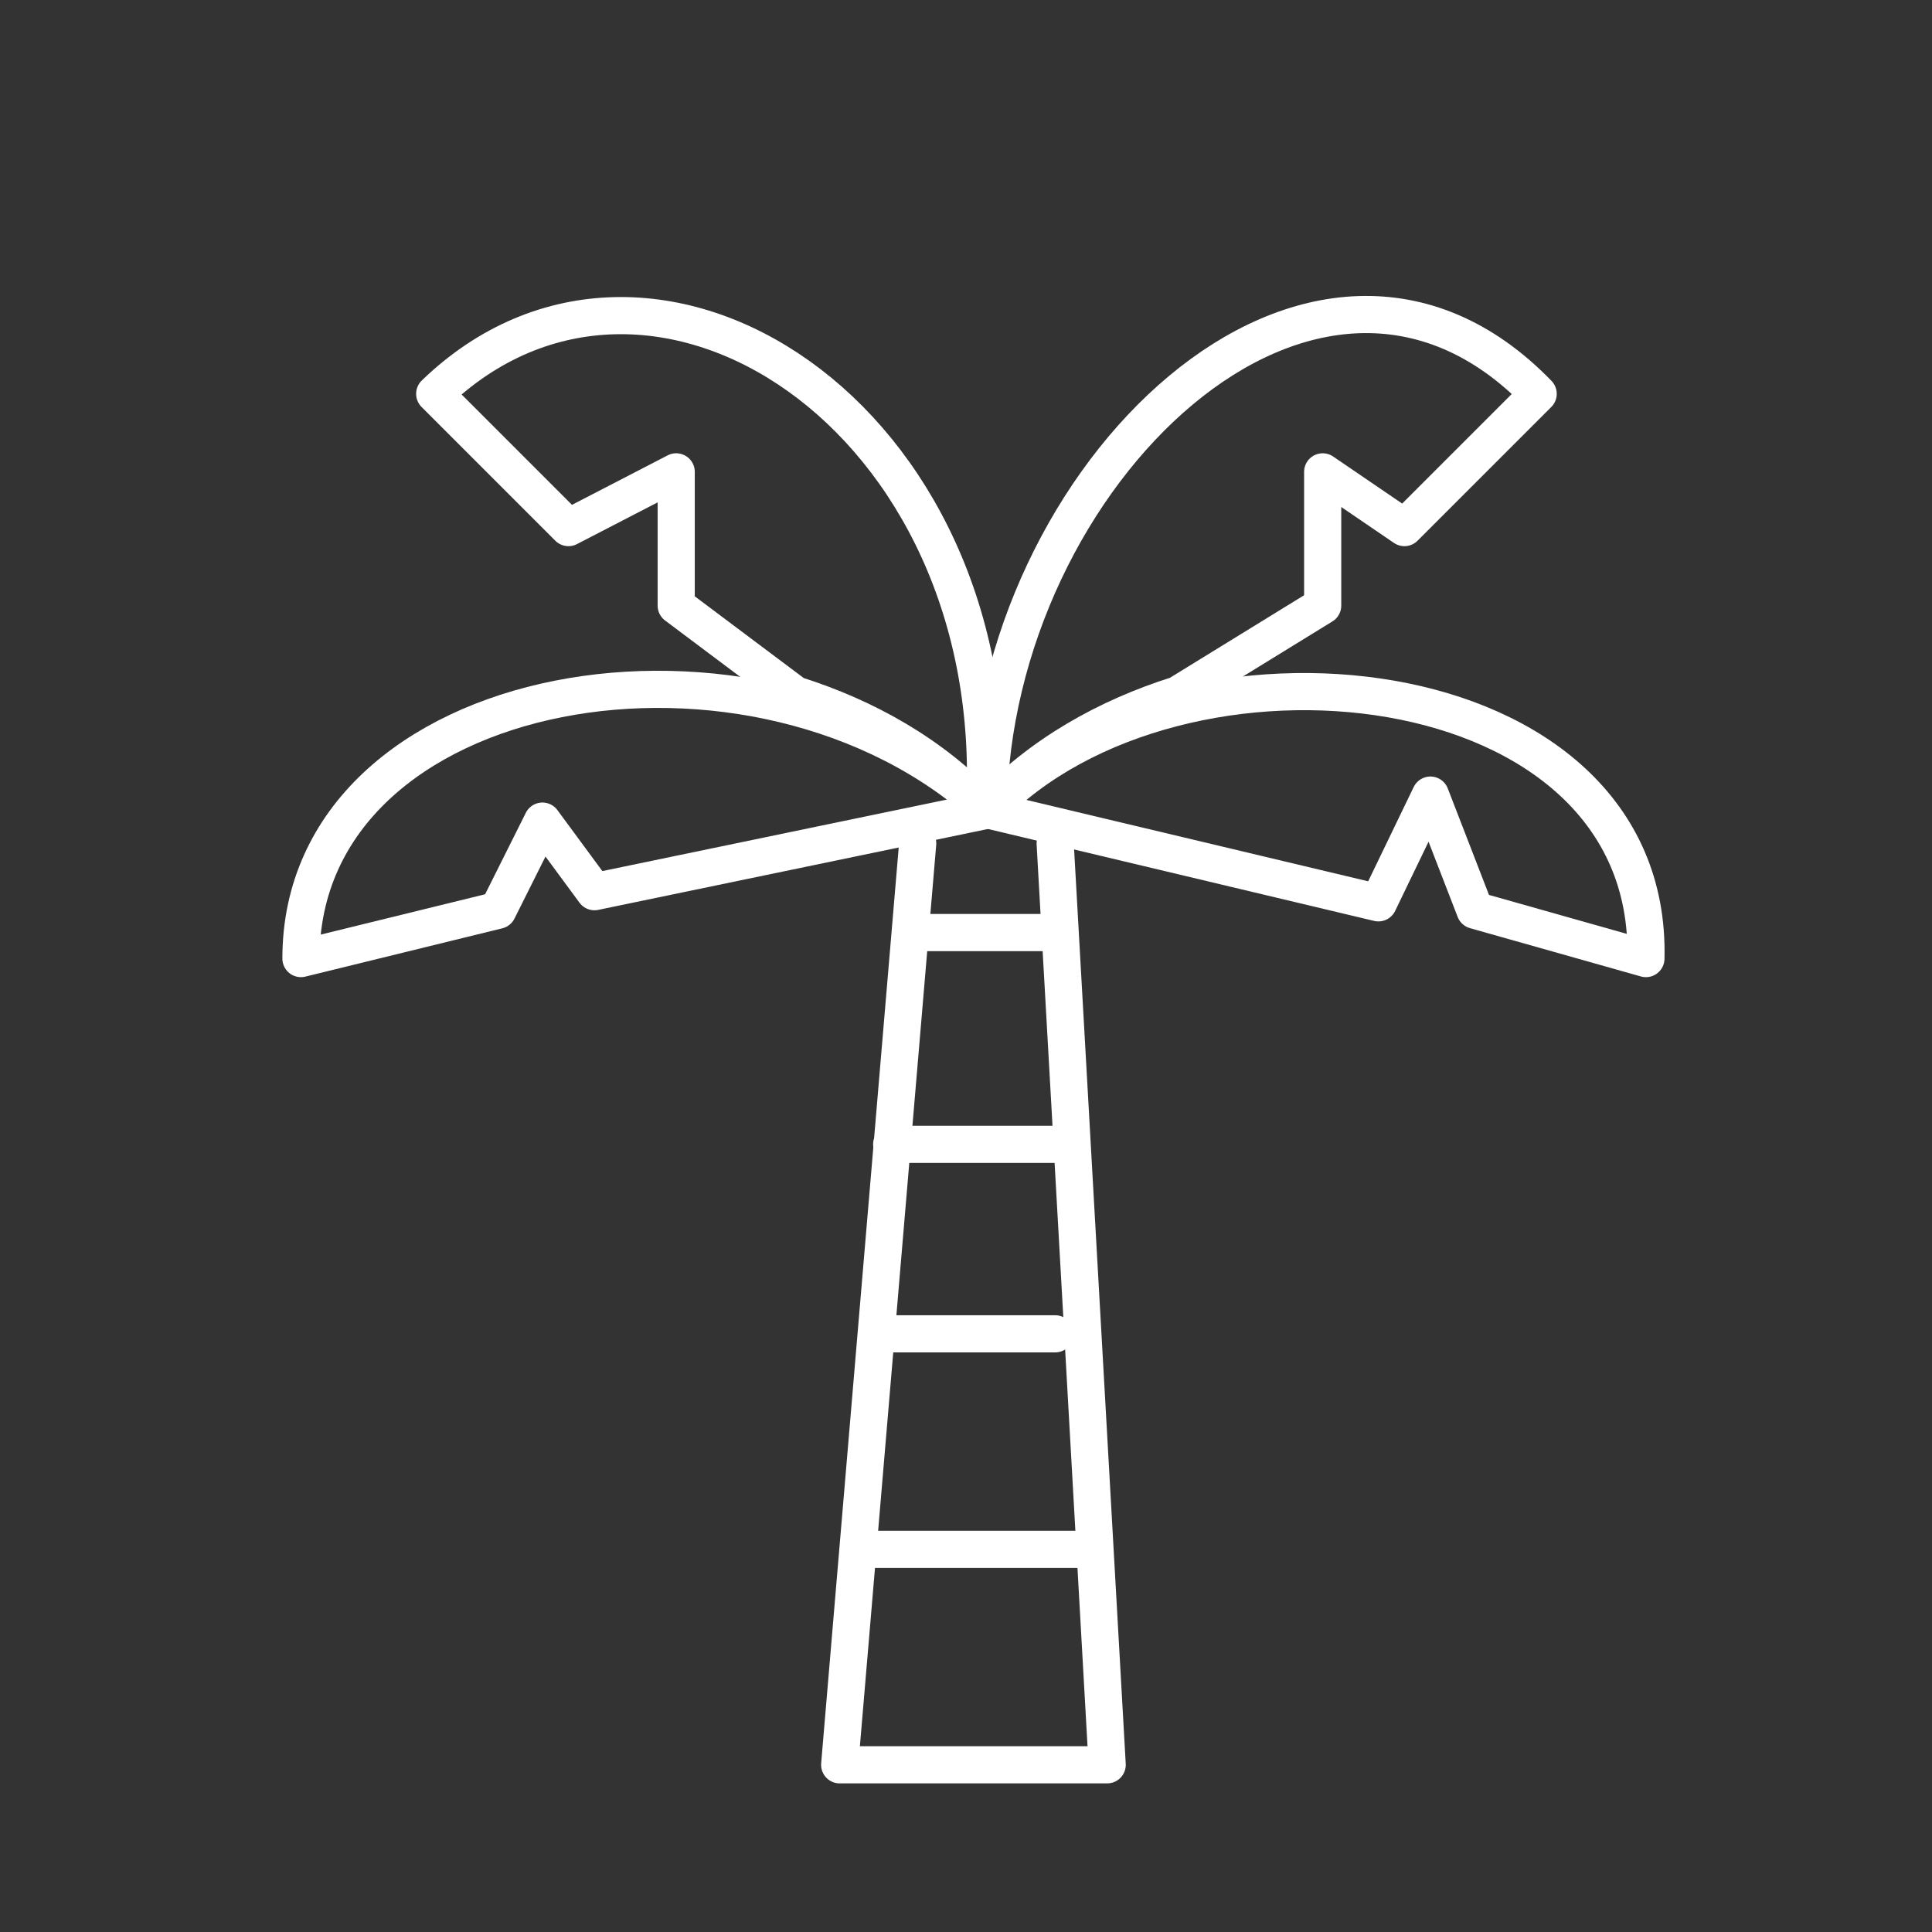 <?xml version="1.0" encoding="utf-8"?>
<!-- Generator: Adobe Illustrator 19.2.1, SVG Export Plug-In . SVG Version: 6.00 Build 0)  -->
<svg version="1.1" id="Ebene_1" xmlns="http://www.w3.org/2000/svg" xmlns:xlink="http://www.w3.org/1999/xlink" x="0px" y="0px"
	 viewBox="0 0 52 52" style="enable-background:new 0 0 52 52;" xml:space="preserve">
<rect x="0" y="0" width="52" height="52" fill="#333333" stroke="none"/>
<style type="text/css">
	.st0{display:none;}
	.st1{display:inline;}
	.st2{fill:none;stroke:#020203;stroke-linecap:round;stroke-linejoin:round;stroke-miterlimit:10;}
	.st3{fill:none;stroke:#FFFFFF;stroke-linecap:round;stroke-linejoin:round;stroke-miterlimit:10;}
	.st4{fill:none;stroke:#020203;stroke-linecap:round;stroke-linejoin:round;stroke-miterlimit:10;stroke-dasharray:2,2;}
</style>
<g id="Ebene_1_Kopie" class="st0">
	<g class="st1">
		<path class="st2" d="M38.5,25.3c3.5,0,7.2-1.4,7.2-1.4s-0.8-13-3.6-15.2C39.3,6.4,32.7,5,32.7,5c0,1.9-3.2,4.3-6.5,4.3
			S19.7,6.9,19.7,5c0,0-6.6,1.4-9.4,3.6S6.7,23.8,6.7,23.8s3.8,1.4,7.2,1.4"/>
		<path class="st2" d="M40,13.7c-1.1,1.1-1.4,3.5-1.4,5.8s0,25.3,0,25.3s-4,2.2-12.4,2.2s-12.3-1.4-12.3-1.4s0-23.8,0-26.1
			s-0.4-4.7-1.4-5.8"/>
		<path class="st2" d="M19.7,5c0,0,4.9,0.7,6.5,0.7S32.7,5,32.7,5"/>
	</g>
</g>
<g id="Ebene_5">
	<g id="XMLID_1_">
		<path id="XMLID_10_" class="st3" d="M18.2,12.7v3.6l3.2,2.4c1.9,0.6,3.7,1.6,5.1,3.1c0.6-10.6-9-16.8-14.8-11.2l3.6,3.6L18.2,12.7
			z"/>
		<path id="XMLID_9_" class="st3" d="M26.6,21.8c-6.2-5.7-18.5-3.6-18.5,4l5.3-1.3l1.2-2.4L16,24L26.6,21.8z"/>
		<path id="XMLID_8_" class="st3" d="M35.6,12.7v3.6l-3.9,2.4c-1.9,0.6-3.7,1.6-5.1,3.1c0.1-9,8.8-17.4,14.8-11.2l-3.6,3.6
			L35.6,12.7z"/>
		<path id="XMLID_7_" class="st3" d="M26.6,21.8c5.1-5.3,17.9-4,17.7,4l-4.6-1.3l-1.2-3.1l-1.4,2.9L26.6,21.8z"/>
		<polyline id="XMLID_6_" class="st3" points="24.7,22.7 22.6,47.5 29.8,47.5 28.4,22.7 		"/>
		<line id="XMLID_5_" class="st3" x1="23.3" y1="41.7" x2="29.1" y2="41.7"/>
		<line id="XMLID_4_" class="st3" x1="24" y1="35.9" x2="28.4" y2="35.9"/>
		<line id="XMLID_3_" class="st3" x1="24" y1="30.8" x2="28.4" y2="30.8"/>
		<line id="XMLID_2_" class="st3" x1="24.7" y1="25.1" x2="28.4" y2="25.1"/>
	</g>
</g>
<g id="Ebene_6" class="st0">
	<g class="st1">
		<path class="st2" d="M16.8,11.3c0,3.2-5.8,11.6-5.8,11.6s-5.8-8.4-5.8-11.6S7.8,5.5,11,5.5S16.8,8.1,16.8,11.3z"/>
		<path class="st2" d="M47.2,30.5c0,4.2-7.2,17-7.2,17s-7.2-12.9-7.2-17c0-4.2,3.2-7.6,7.2-7.6S47.2,26.3,47.2,30.5z"/>
		<path class="st4" d="M37.1,47.5c-20.4,0-3.5-26.1-23.2-26.1"/>
		<circle class="st2" cx="11" cy="11.3" r="1.4"/>
		<circle class="st2" cx="40" cy="30.1" r="2.9"/>
	</g>
</g>
<g id="Ebene_7" class="st0">
	<g class="st1">
		<line class="st2" x1="26.2" y1="5.5" x2="26.2" y2="8.4"/>
		<line class="st2" x1="16.1" y1="8.2" x2="17.5" y2="10.7"/>
		<line class="st2" x1="8.6" y1="15.6" x2="11.1" y2="17.1"/>
		<line class="st2" x1="5.9" y1="25.8" x2="8.8" y2="25.8"/>
		<line class="st2" x1="8.6" y1="35.9" x2="11.1" y2="34.5"/>
		<line class="st2" x1="16.1" y1="43.3" x2="17.5" y2="40.8"/>
		<line class="st2" x1="26.2" y1="46.1" x2="26.2" y2="43.2"/>
		<line class="st2" x1="36.3" y1="43.3" x2="34.9" y2="40.8"/>
		<line class="st2" x1="43.8" y1="35.9" x2="41.2" y2="34.5"/>
		<line class="st2" x1="46.5" y1="25.8" x2="43.6" y2="25.8"/>
		<line class="st2" x1="43.8" y1="15.6" x2="41.2" y2="17.1"/>
		<line class="st2" x1="36.3" y1="8.2" x2="34.9" y2="10.7"/>
		<path class="st2" d="M5.9,25.8C5.9,37,15,46.1,26.2,46.1S46.5,37,46.5,25.8S37.4,5.5,26.2,5.5v20.3H5.9z"/>
	</g>
</g>
<g id="Ebene_3" class="st0">
	<g class="st1">
		<path class="st2" d="M26.2,16.4L24.8,5.5l-1.1,8.8c-0.1,0.8-0.7,1.4-1.5,1.4s-1.4-0.6-1.5-1.4l-1.1-8.8l-0.5,8.8
			c-0.1,0.8-0.7,1.4-1.5,1.4s-1.4-0.6-1.5-1.4l-0.9-8.8L13,16.4c-0.5,3.1,1.5,5.6,4.3,6.5l-1.4,21c0,2.4,1.7,3.6,3.6,3.6l0,0
			c2.6,0,3.6-1.6,3.6-3.6l-1.4-21C24.7,22,26.7,19.5,26.2,16.4z"/>
		<path class="st2" d="M39.3,5.5v38.4c0,1.9-1.7,3.6-3.6,3.6l0,0c-2,0-3.8-1.8-3.6-3.8l1.4-15l1.4-1.4c0,0-2.9-2.6-2.9-10.9
			S39.3,5.5,39.3,5.5z"/>
	</g>
</g>
<g id="Ebene_4" class="st0">
	<g class="st1">
		<path class="st2" d="M38.5,17.1c0-6.5-6-11.6-12.5-11.6s-12.1,5.1-12.1,11.6c0,0.9,0.1,1.7,0.3,2.5c-0.2,0.6-0.3,1.3-0.3,2
			c0,2,0.8,3.6,1.8,3.6c0.2,0,0.7,0.1,0.9,0c1.3,5.4,5,9.2,9.4,9.2s8.8-4,10.1-9.4c0.2,0.1,0.3,0.2,0.5,0.2c1,0,1.8-1.6,1.8-3.6
			c0-0.7-0.1-1.4-0.3-2C38.4,18.8,38.5,18,38.5,17.1z"/>
		<path class="st2" d="M39.5,34.1l-4.7-0.9c-2.4,2.6-5.5,4.2-8.9,4.2s-6.5-1.5-8.9-4.2l-4.7,0.9C7.9,35.6,5,41.2,5,45.8v1.7h42v-1.3
			C47.2,41.6,43.9,35.6,39.5,34.1z"/>
		<path class="st2" d="M14.6,20c1.1,0,2.2,0,2.2,0s0.1-5.8,1.4-5.8s5.8,0.9,5.8-2.9c0,1.6,4.6,5.8,10.1,5.8c0,1.6,1.4,2.9,1.4,2.9
			h2.2"/>
		<line class="st2" x1="21.1" y1="21.4" x2="22.6" y2="21.4"/>
		<line class="st2" x1="29.8" y1="21.4" x2="31.3" y2="21.4"/>
	</g>
</g>
<g id="Ebene_8">
</g>
</svg>
